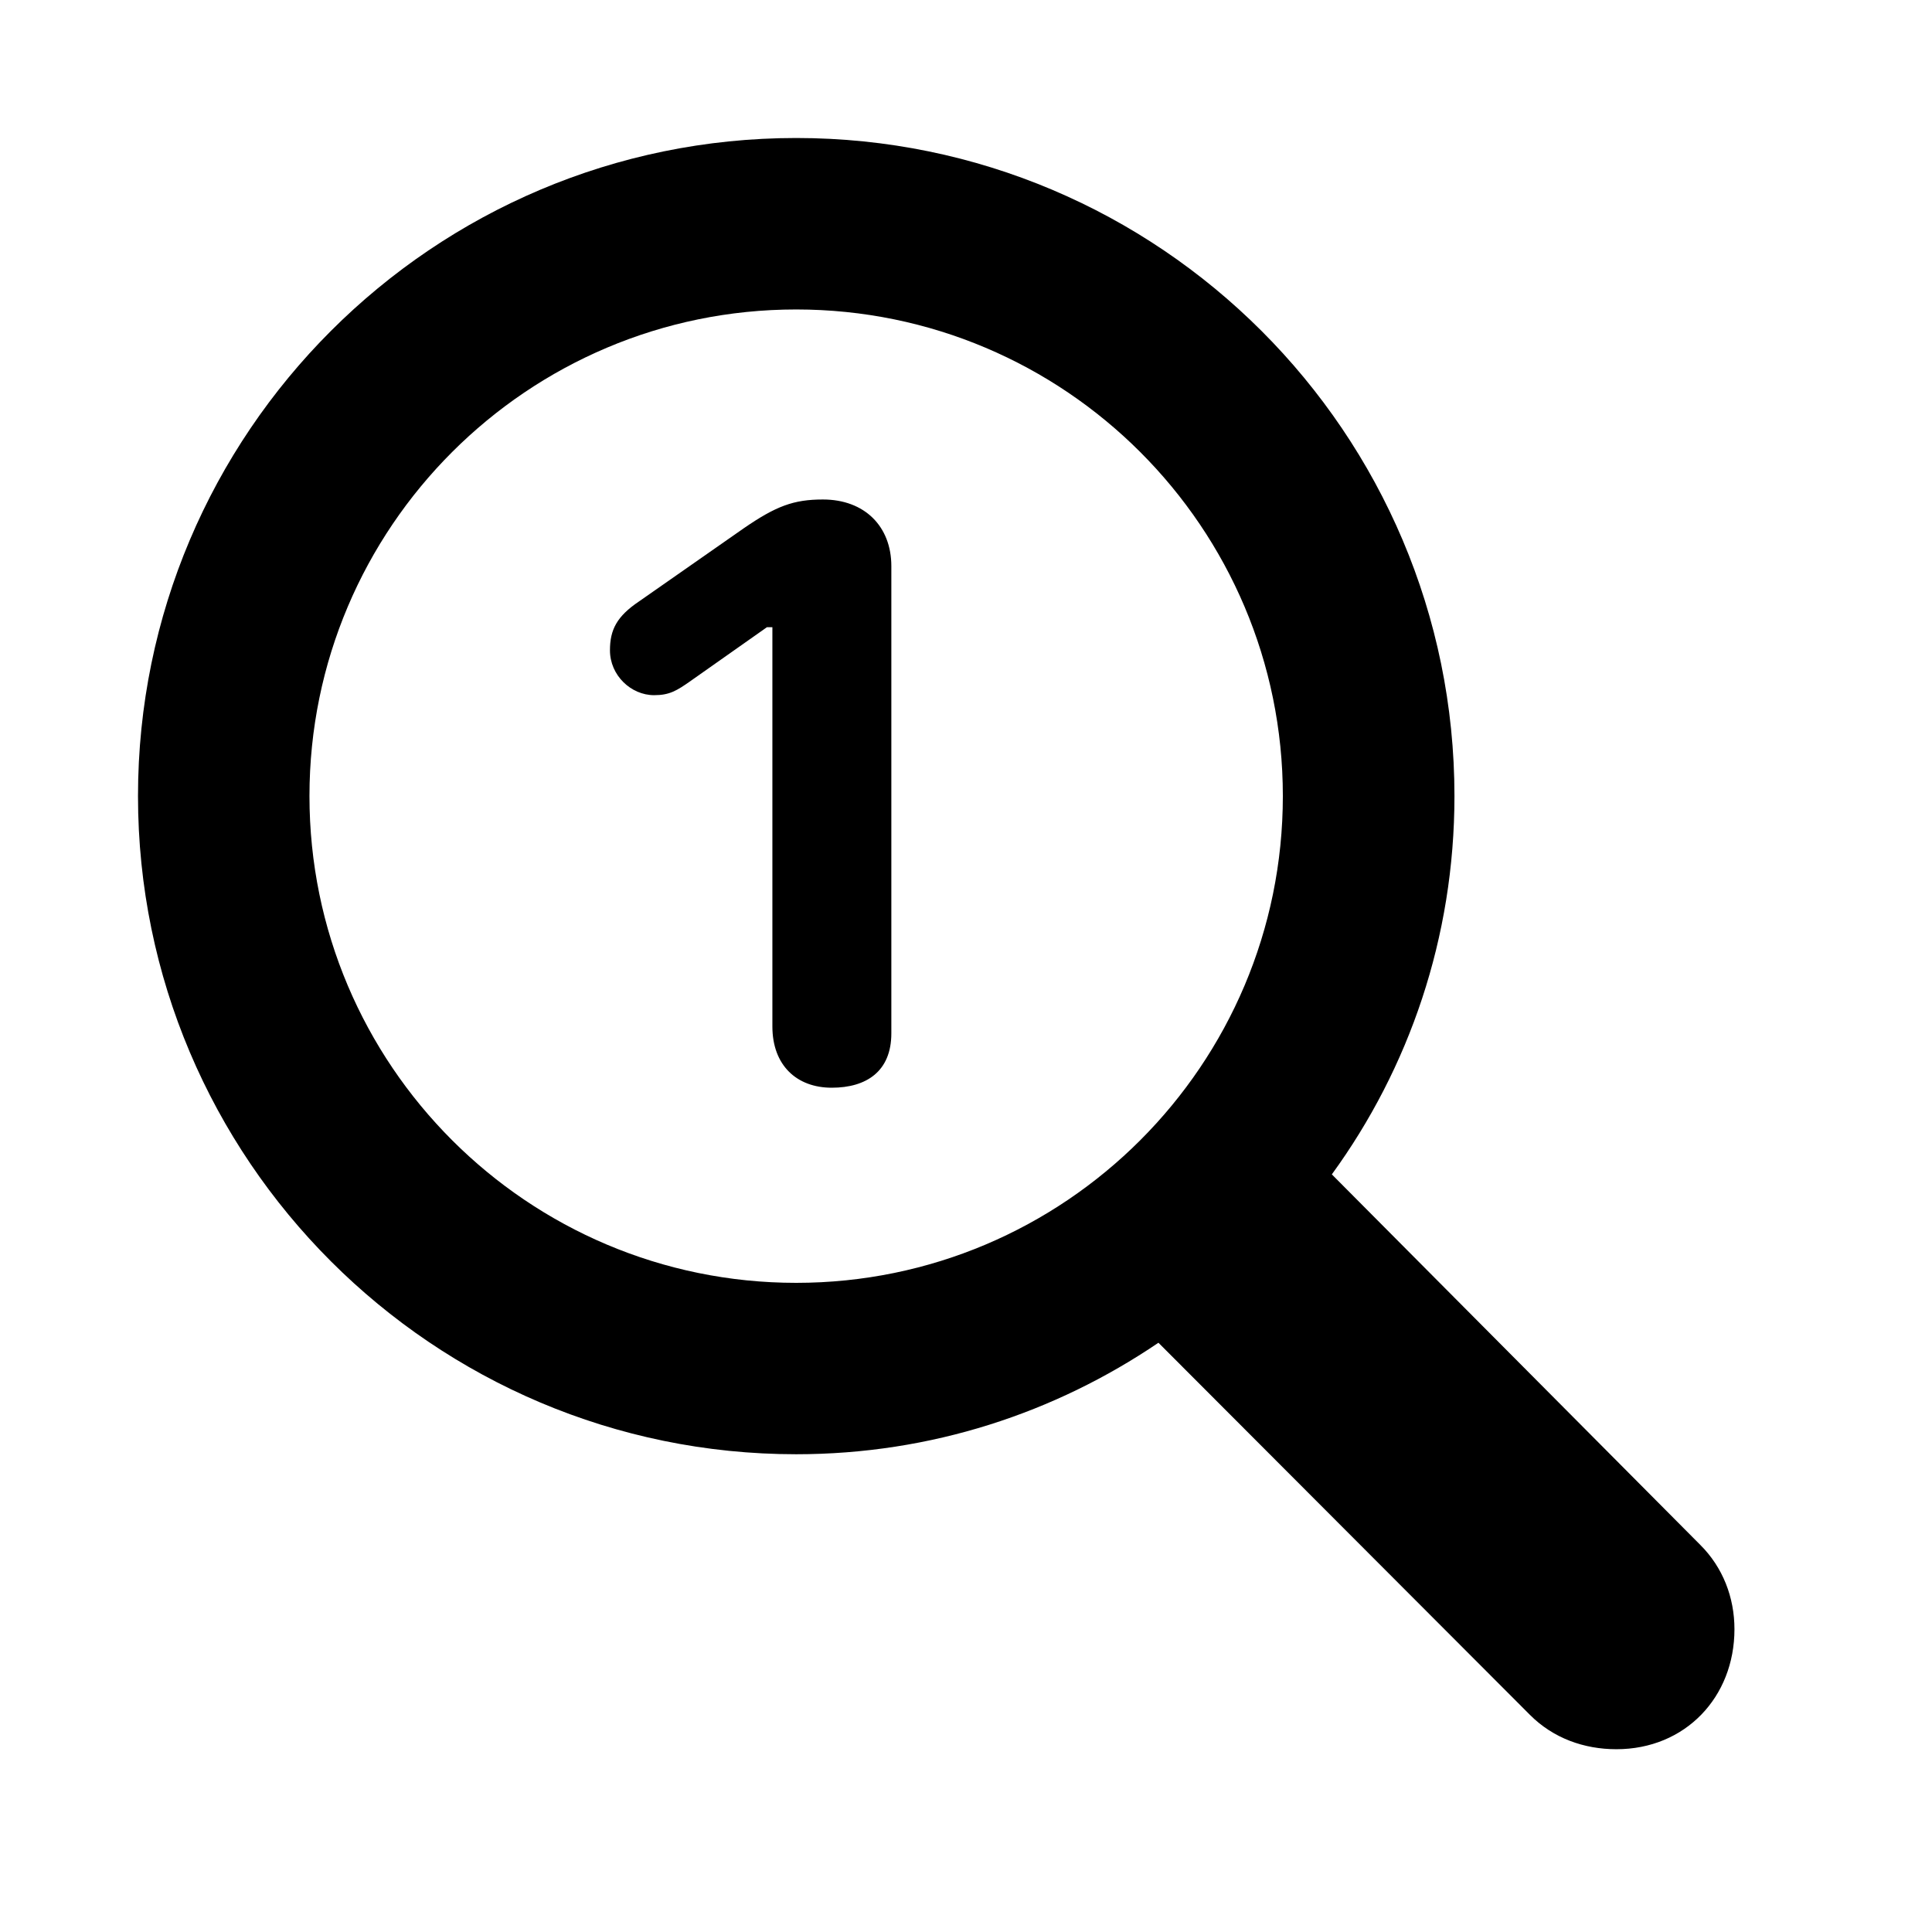 <svg width="28" height="28" viewBox="0 0 28 28" fill="none" xmlns="http://www.w3.org/2000/svg">
<path d="M2 11.537C2 16.801 6.278 21.076 11.539 21.076C13.496 21.076 15.292 20.475 16.789 19.46L22.173 24.853C22.51 25.191 22.956 25.351 23.426 25.351C24.424 25.351 25.137 24.597 25.137 23.612C25.137 23.148 24.967 22.715 24.645 22.393L19.302 17.02C20.421 15.482 21.079 13.59 21.079 11.537C21.079 6.275 16.801 2 11.539 2C6.278 2 2 6.275 2 11.537ZM4.485 11.537C4.485 7.645 7.647 4.485 11.539 4.485C15.432 4.485 18.592 7.645 18.592 11.537C18.592 15.432 15.432 18.592 11.539 18.592C7.647 18.592 4.485 15.432 4.485 11.537ZM12.054 15.764C12.557 15.764 12.918 15.527 12.918 14.976V8.205C12.918 7.628 12.53 7.239 11.926 7.239C11.501 7.239 11.246 7.335 10.778 7.657L9.263 8.715C8.94 8.932 8.84 9.126 8.84 9.425C8.84 9.787 9.144 10.075 9.48 10.075C9.7 10.075 9.806 10.013 10.016 9.864L11.115 9.09H11.194V14.876C11.194 15.439 11.546 15.764 12.054 15.764Z" fill="black"/>
</svg>
